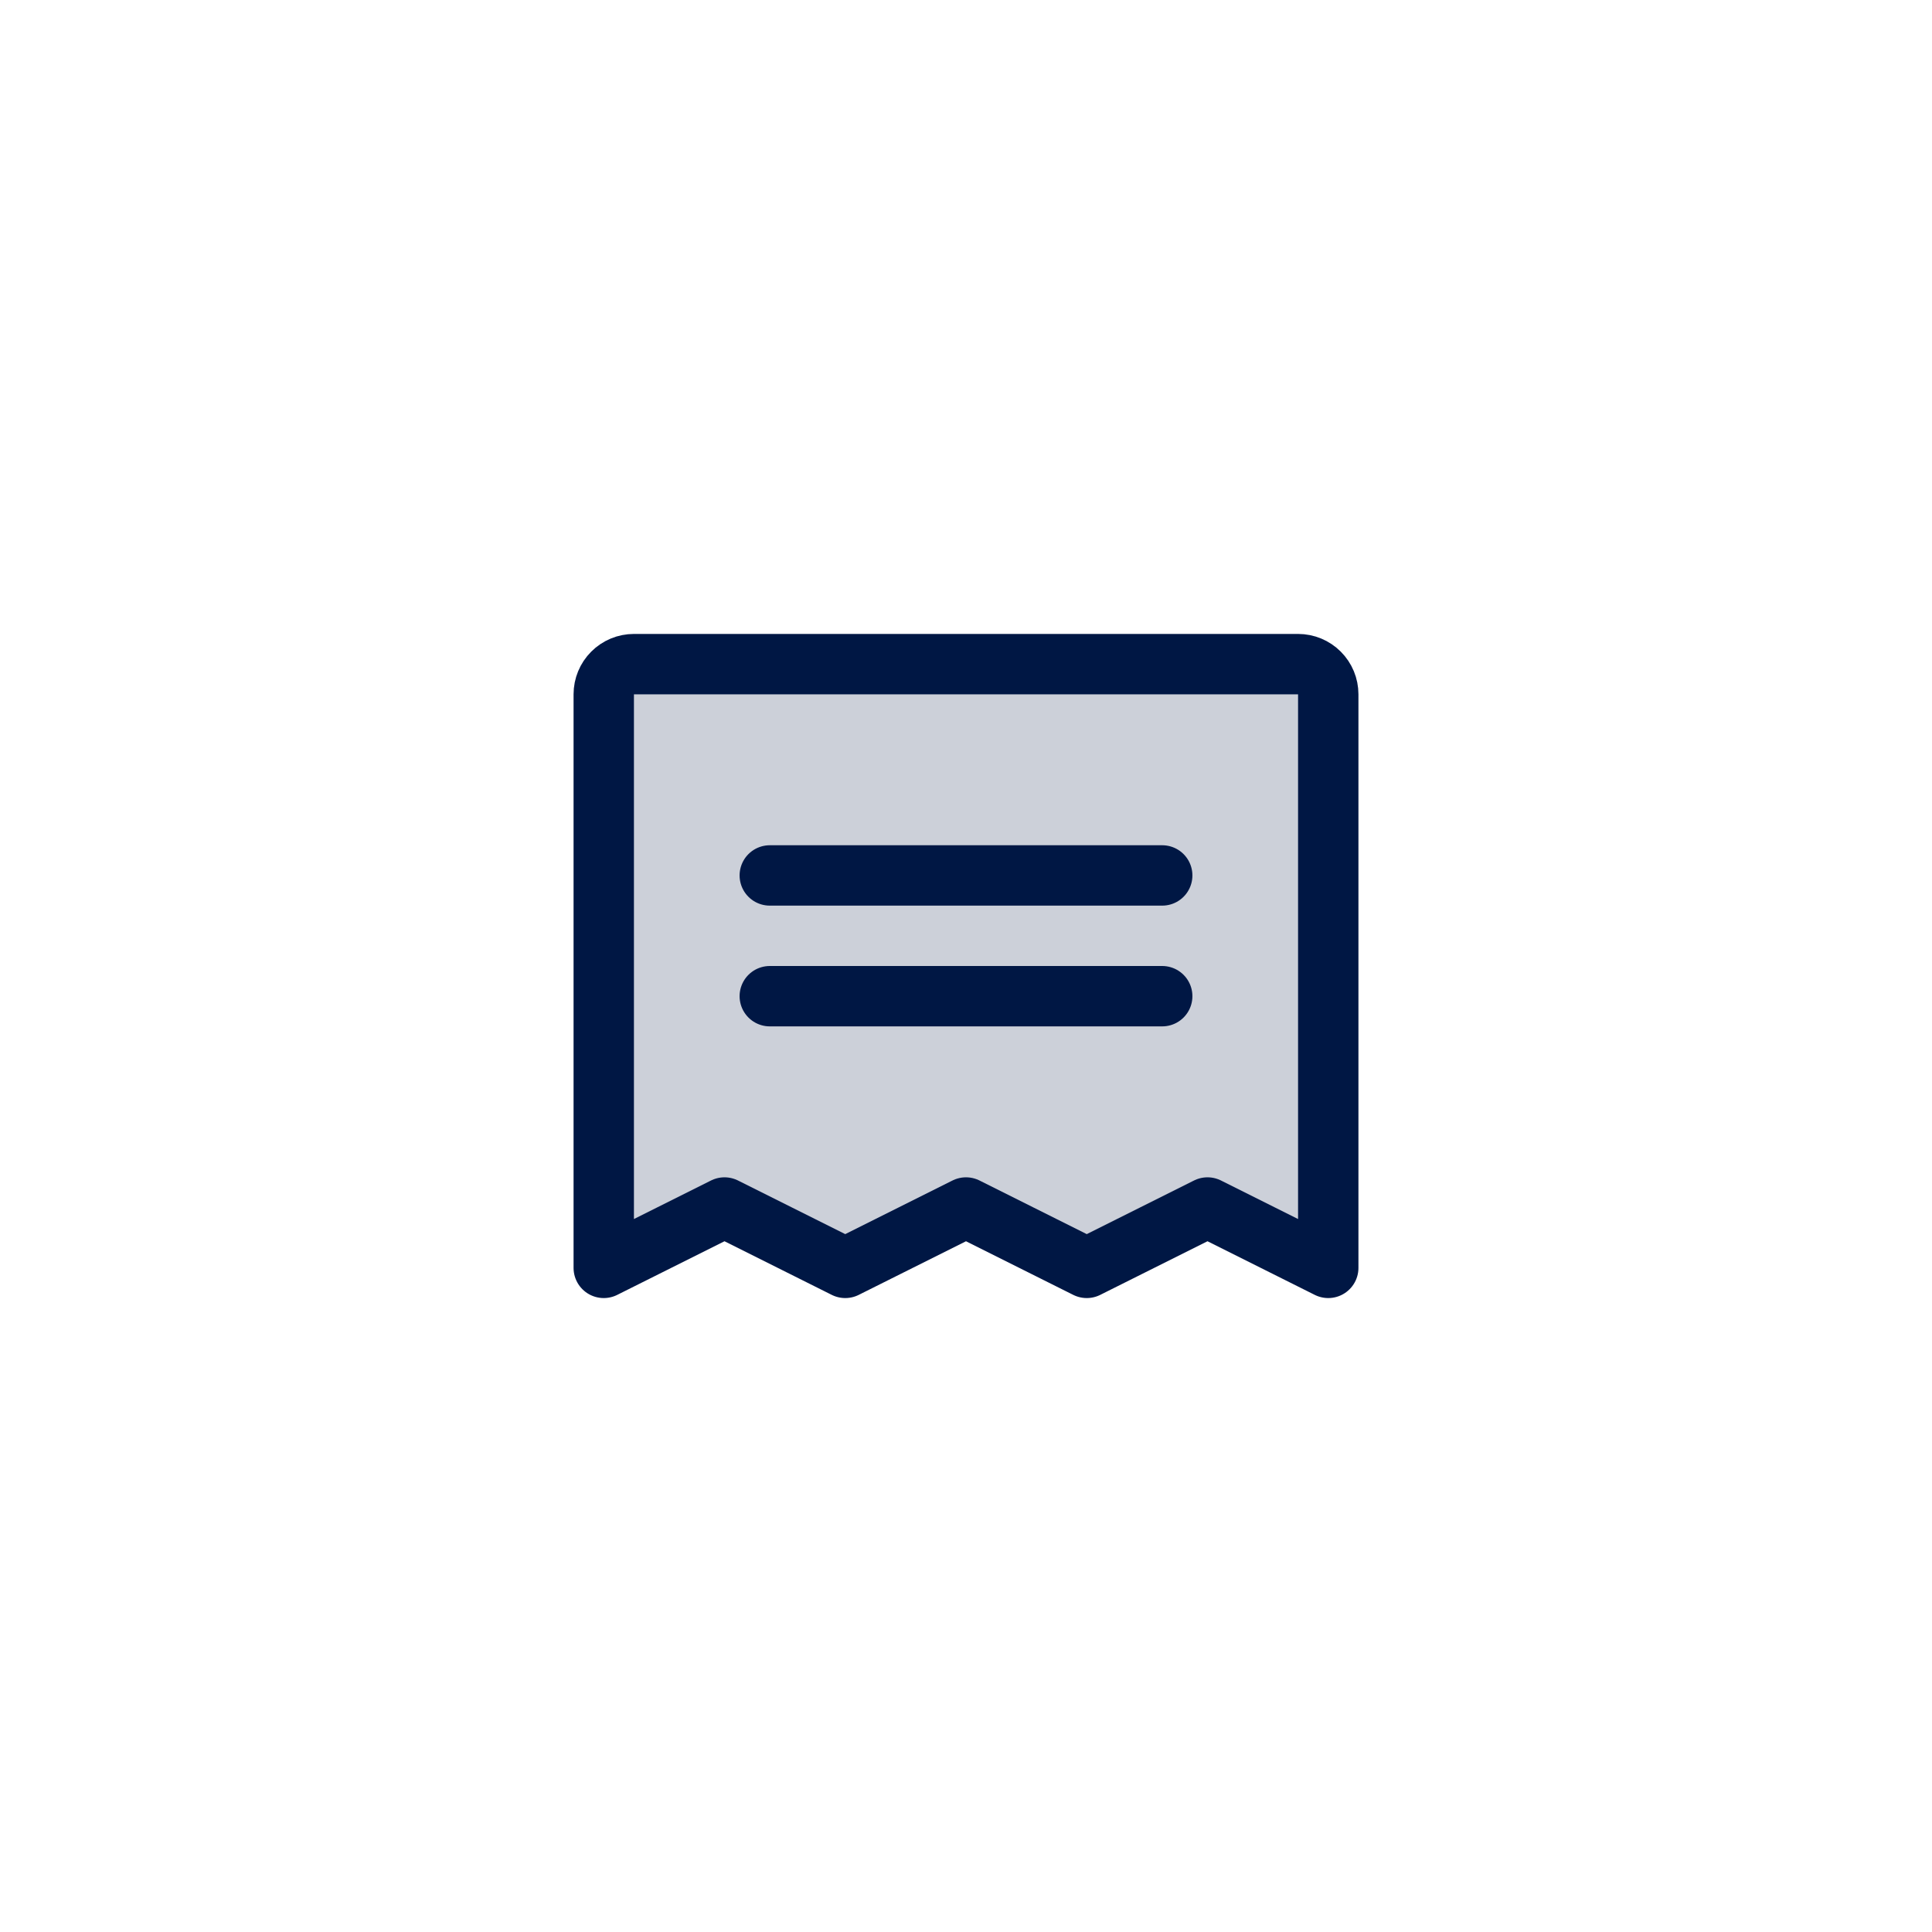 <svg width="64" height="64" viewBox="0 0 64 64" fill="none" xmlns="http://www.w3.org/2000/svg">
<rect width="64" height="64" fill="white"/>
<path opacity="0.2" d="M20 42V23C20 22.735 20.105 22.48 20.293 22.293C20.48 22.105 20.735 22 21 22H43C43.265 22 43.52 22.105 43.707 22.293C43.895 22.48 44 22.735 44 23V42L40 40L36 42L32 40L28 42L24 40L20 42Z" fill="#001744"/>
<path d="M25.5 29H38.5" stroke="#001744" stroke-width="2" stroke-linecap="round" stroke-linejoin="round"/>
<path d="M25.5 33H38.5" stroke="#001744" stroke-width="2" stroke-linecap="round" stroke-linejoin="round"/>
<path d="M20 42V23C20 22.735 20.105 22.48 20.293 22.293C20.48 22.105 20.735 22 21 22H43C43.265 22 43.52 22.105 43.707 22.293C43.895 22.48 44 22.735 44 23V42L40 40L36 42L32 40L28 42L24 40L20 42Z" stroke="#001744" stroke-width="2" stroke-linecap="round" stroke-linejoin="round"/>
</svg>
